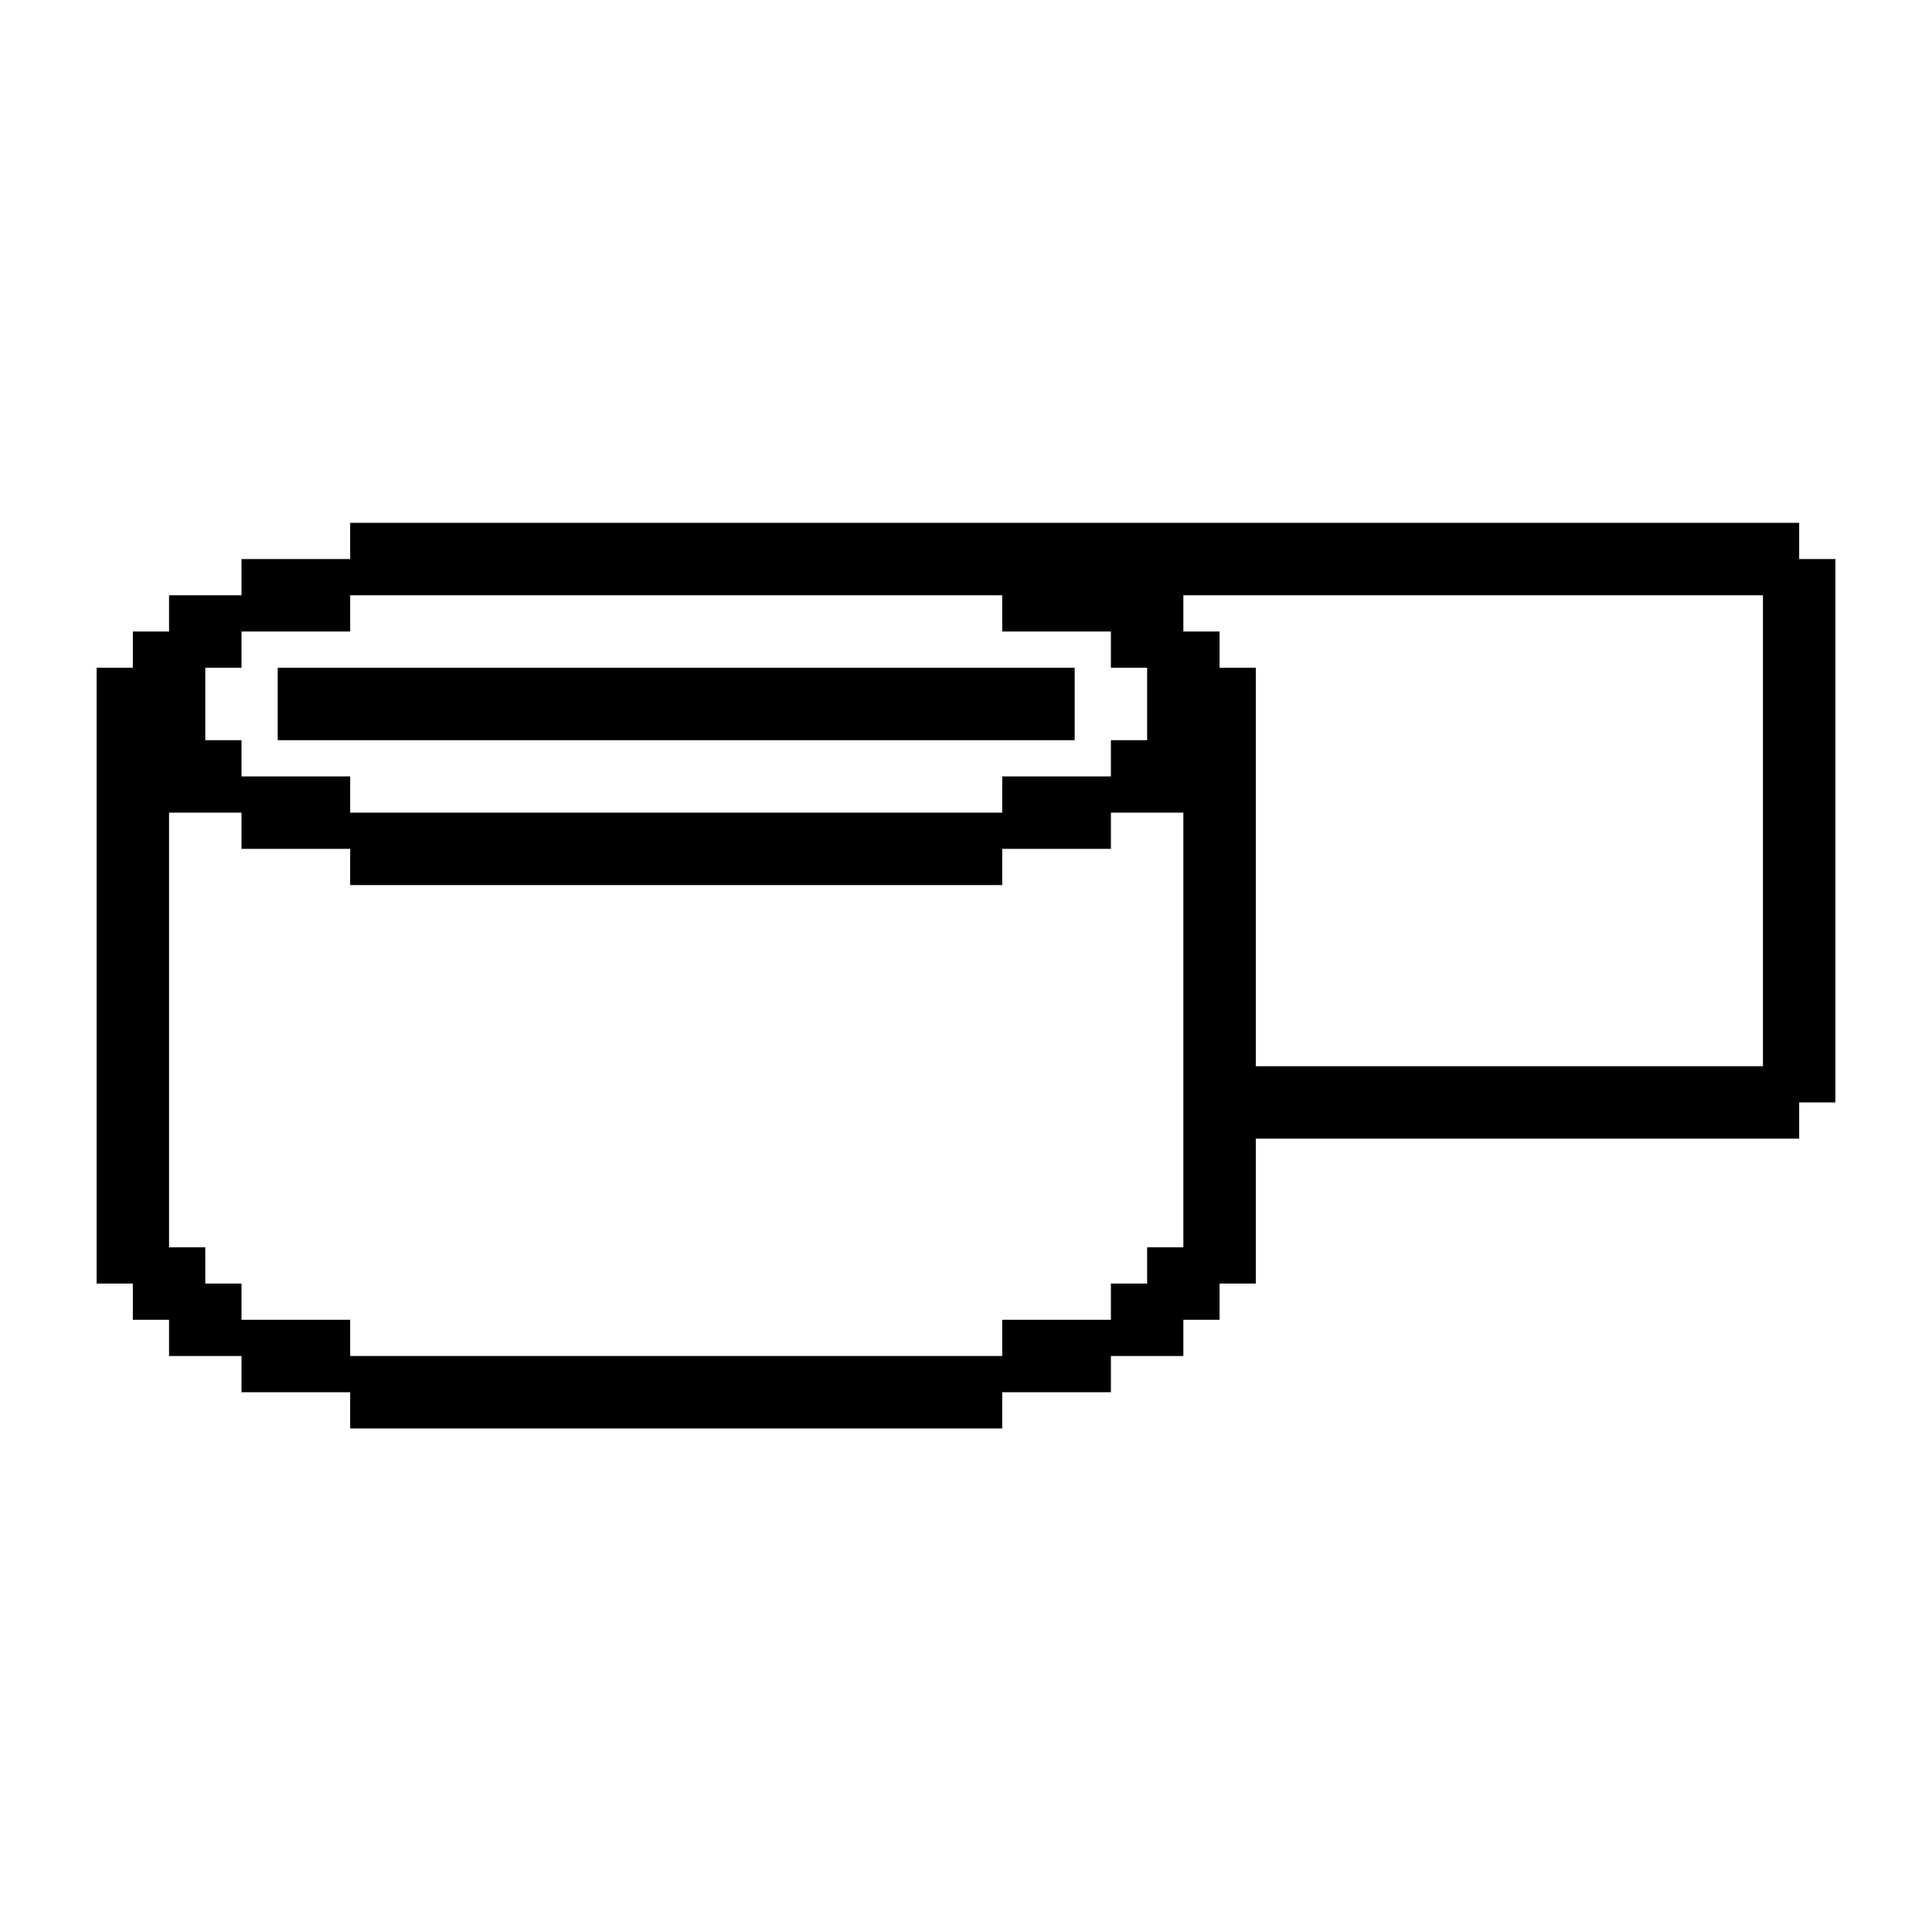 <?xml version="1.0" encoding="UTF-8"?>
<svg width="1200pt" height="1200pt" version="1.1" viewBox="0 0 1200 1200" xmlns="http://www.w3.org/2000/svg">
 <path d="m667.5 459.74h-495v-45h495zm472.5-112.5v337.5h-22.5v22.5h-337.5v90h-22.5v22.5h-22.5v22.5h-45v22.5h-67.5v22.5h-405v-22.5h-67.5v-22.5h-45v-22.5h-22.5v-22.5h-22.5v-382.5h22.5v-22.5h22.5v-22.5h45v-22.5h67.5v-22.5h900v22.5zm-1012.5 112.5h22.5v22.5h67.5v22.5h405v-22.5h67.5v-22.5h22.5v-45h-22.5v-22.5h-67.5v-22.5h-405v22.5h-67.5v22.5h-22.5zm607.5 45h-45v22.5h-67.5v22.5h-405v-22.5h-67.5v-22.5h-45v270h22.5v22.5h22.5v22.5h67.5v22.5h405v-22.5h67.5v-22.5h22.5v-22.5h22.5zm360-135h-360v22.5h22.5v22.5h22.5v247.5h315z"/>
</svg>
